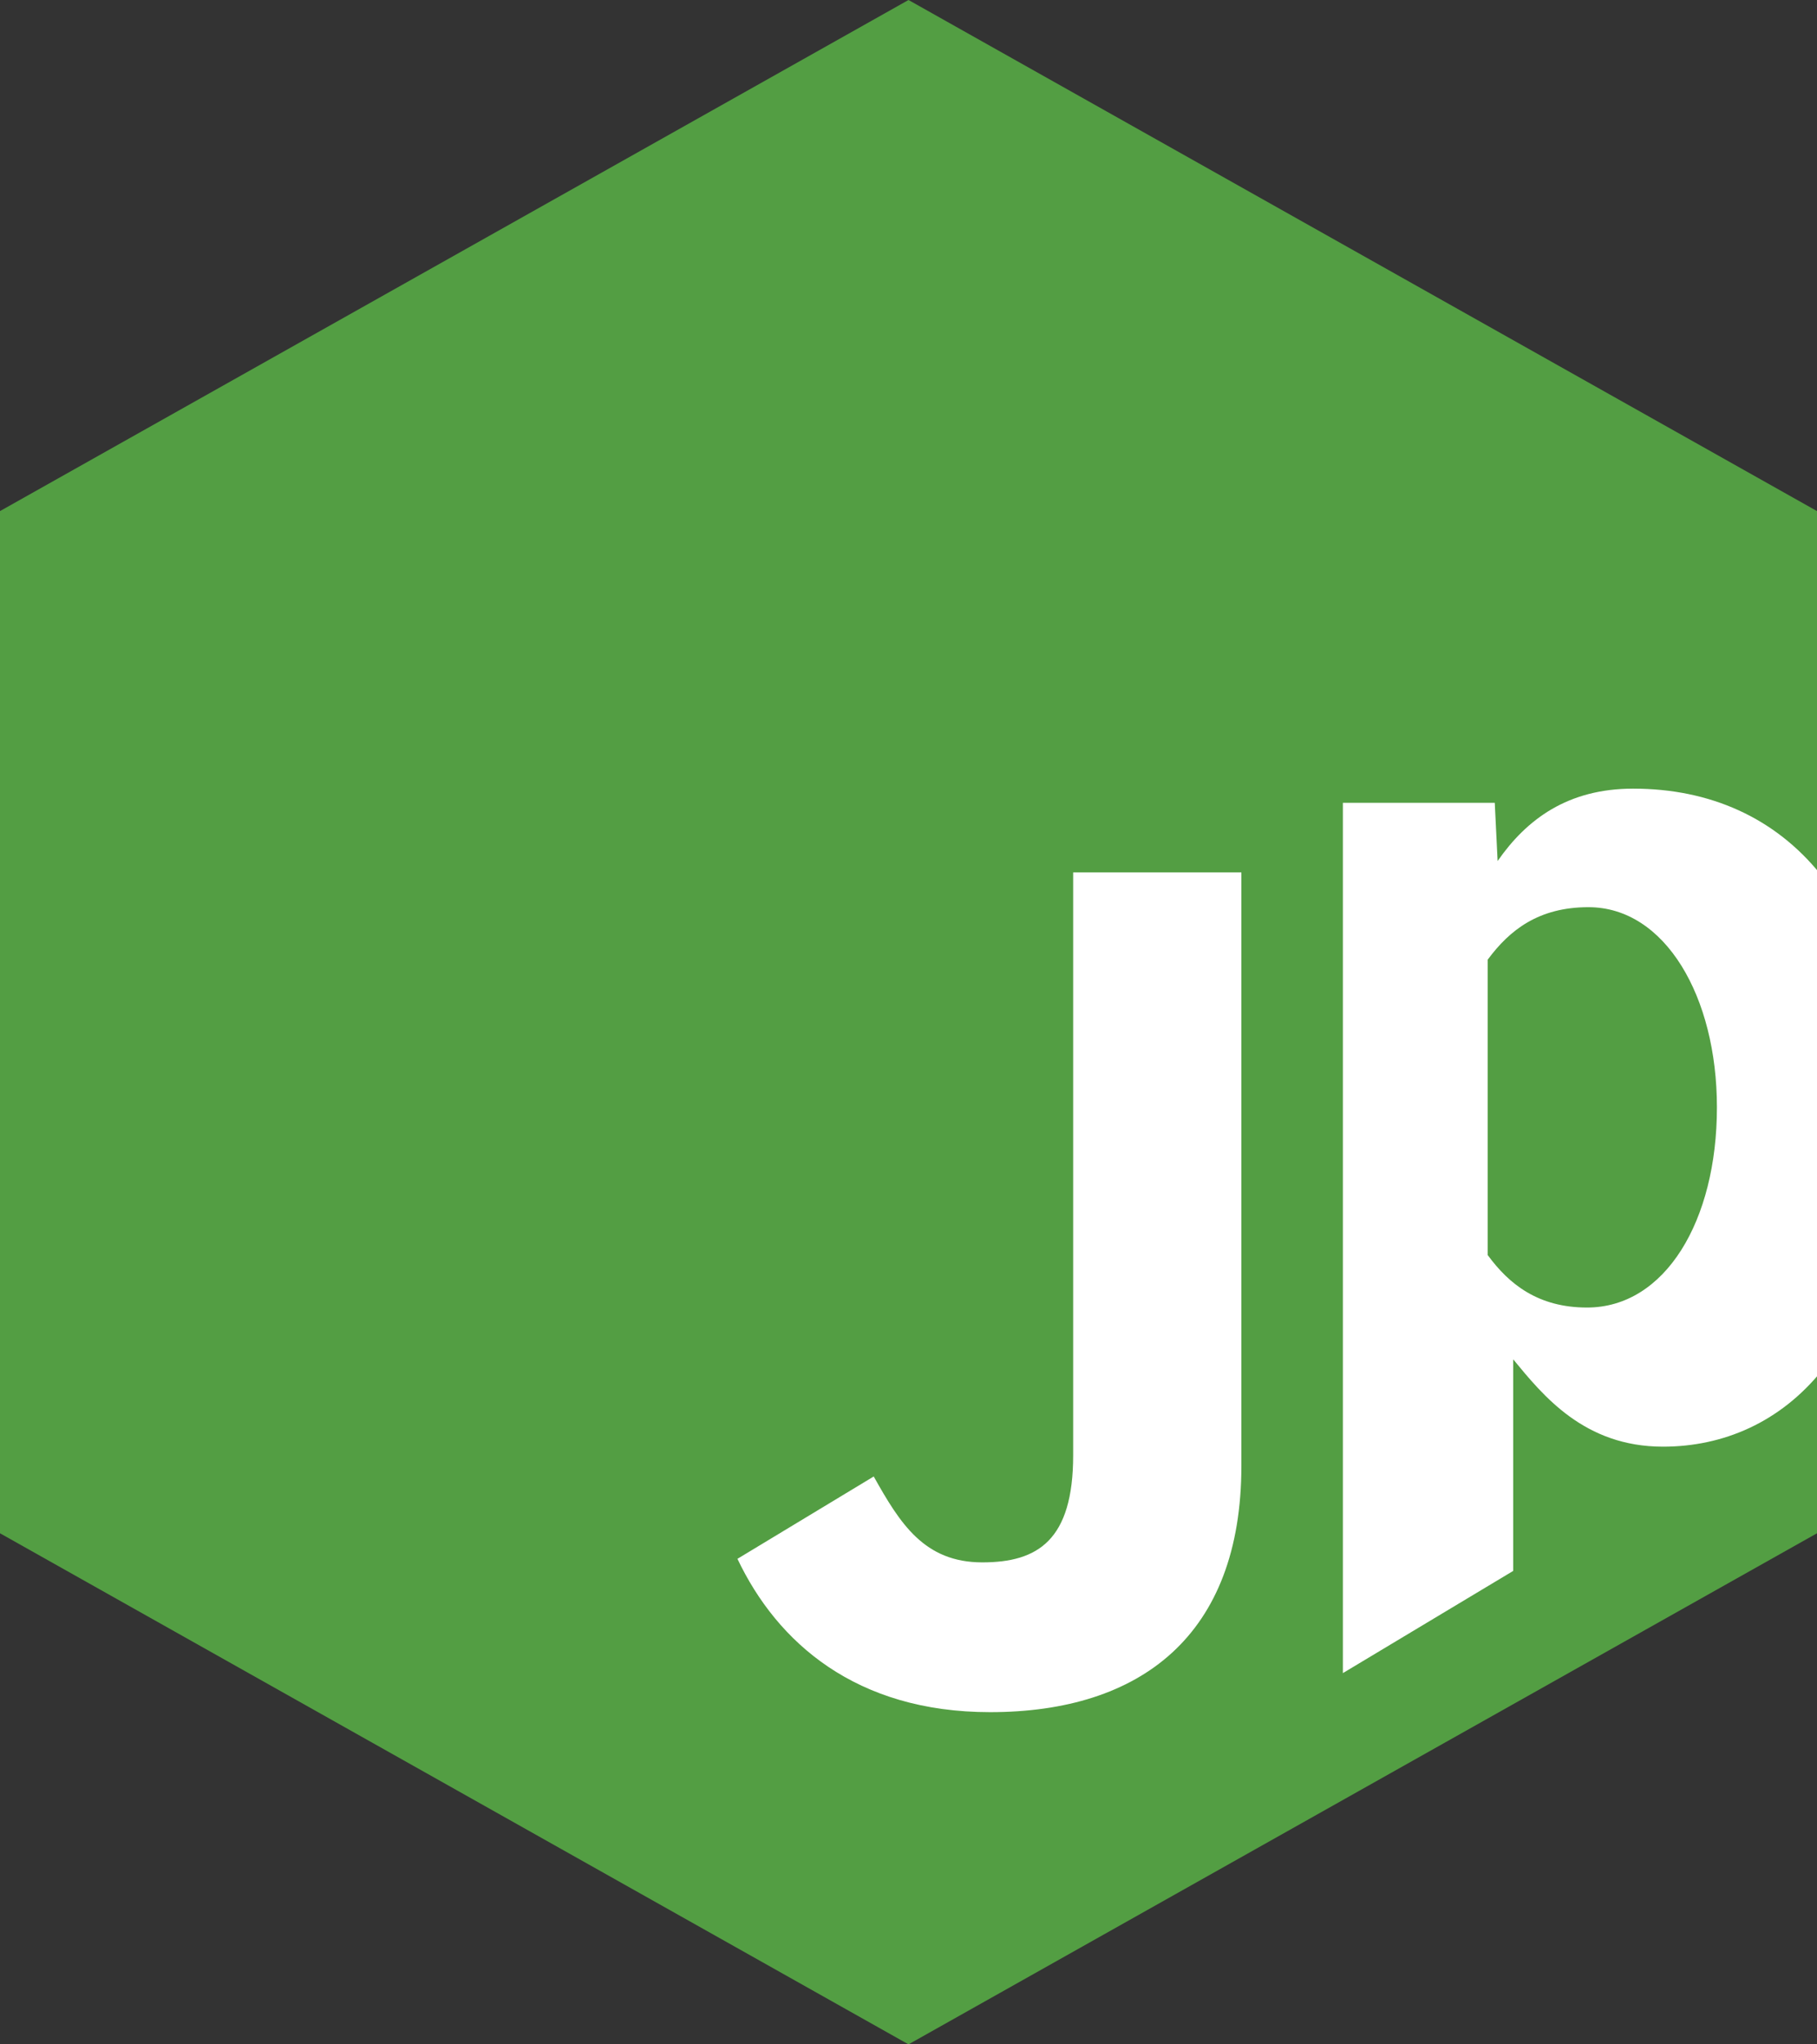 <svg xmlns="http://www.w3.org/2000/svg" viewBox="0 0 256 288"><rect x="0" y="0" width="256" height="288" fill="#333333" stroke="none"/><path fill="#539e43" d="m128 0 128 72v144l-128 72L0 216V72z"/><path fill="#fff" d="M174.9 206.5c0 23.9-14.2 34.7-35.4 34.7c-18.9 0-30-9.8-35.6-21.6l19.2-11.6c3.7 6.6 7.1 12.1 15.3 12.1c7.8 0 12.8-3.1 12.8-15.1v-82.1h23.7v83.6zm55.2-95.4c-9.2 0-15 4.3-19.1 10.2l-.4-8.2h-21.4v122.6l24-14.4v-29.8c4.2 5.1 10 12.3 21.1 12.3c16.9 0 32.3-13.6 32.3-46c-.1-30.1-14.7-46.7-36.5-46.7m-6.5 73.1c-6.9 0-11-3.3-14-7.4v-41.6c3.1-4.2 7.2-7.4 14.2-7.4c10.8 0 18.1 12.6 18.1 28.2c0 16-7.3 28.2-18.3 28.2"/></svg>
